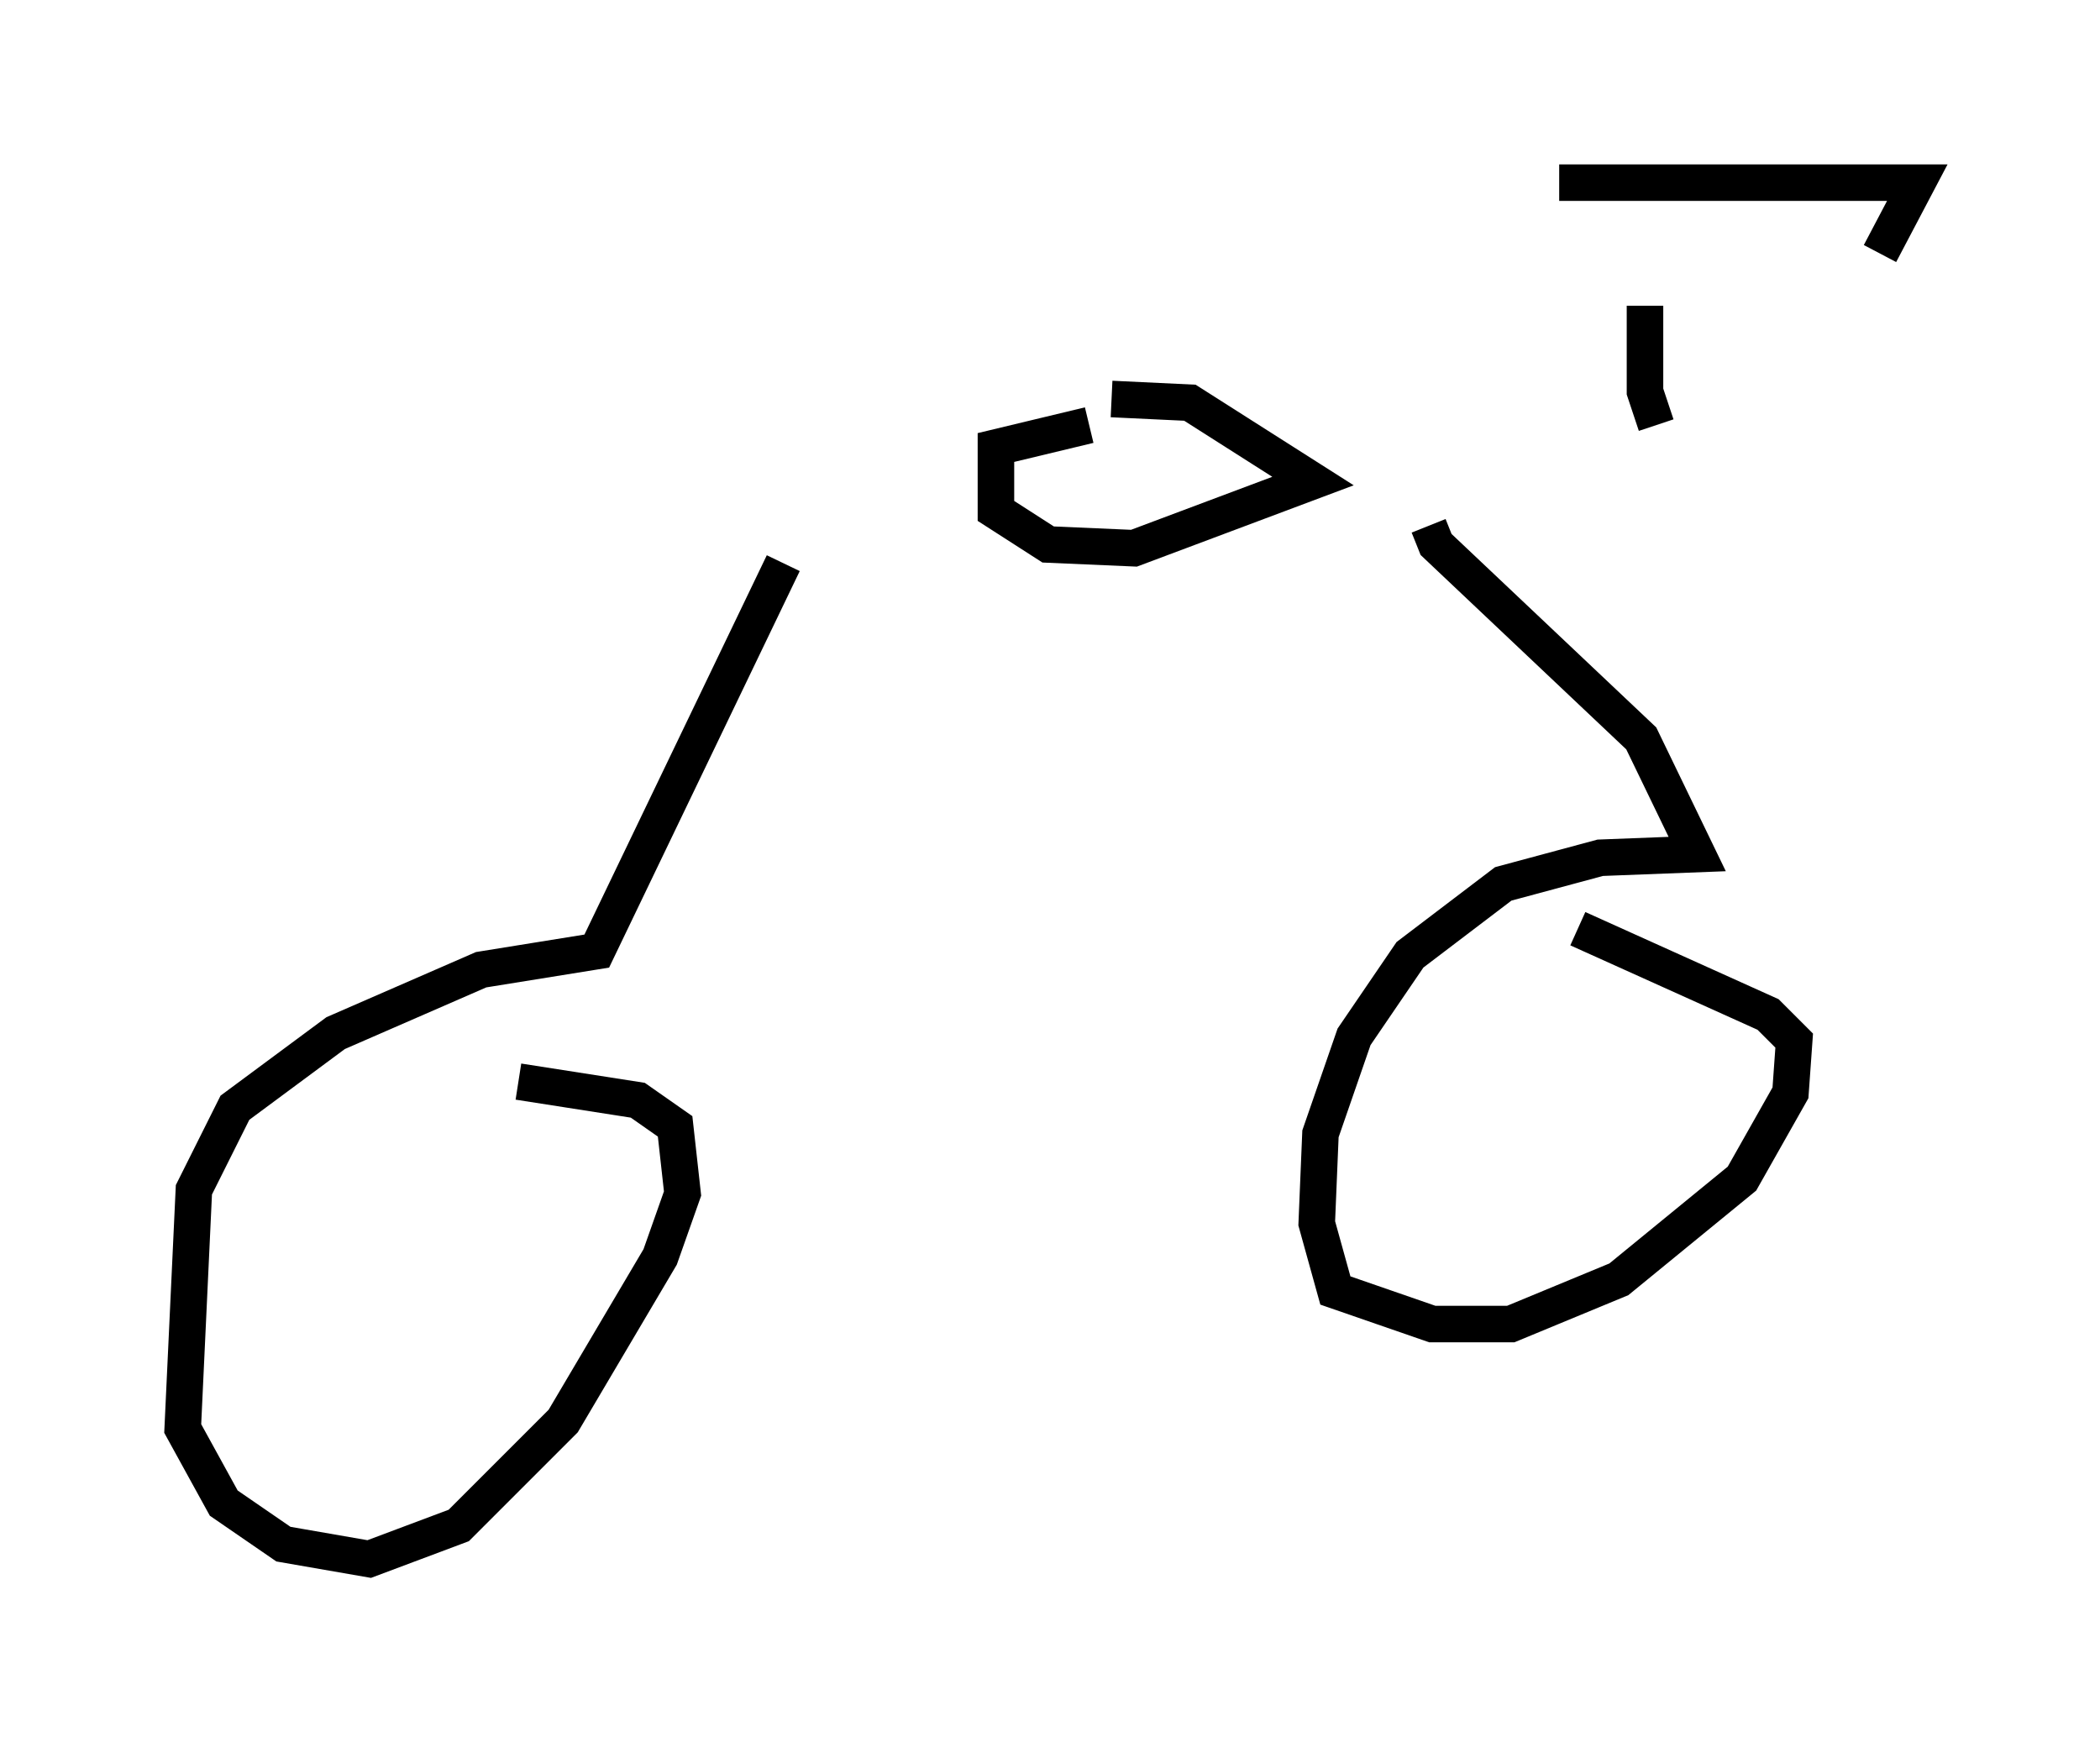 <?xml version="1.0" encoding="utf-8" ?>
<svg baseProfile="full" height="47.669" version="1.1" width="57.469" xmlns="http://www.w3.org/2000/svg" xmlns:ev="http://www.w3.org/2001/xml-events" xmlns:xlink="http://www.w3.org/1999/xlink"><defs /><rect fill="white" height="47.669" width="57.469" x="0" y="0" /><path d="M17.965, 15.106 m27.257, -1.838 m-15.415, -1.633 l-2.552, 0.613 0.0, 1.735 l1.429, 0.919 2.348, 0.102 l4.9, -1.838 -3.369, -2.144 l-2.144, -0.102 m8.677, 3.471 l0.204, 0.51 5.615, 5.308 l1.531, 3.165 -2.654, 0.102 l-2.654, 0.715 -2.552, 1.94 l-1.531, 2.246 -0.919, 2.654 l-0.102, 2.45 0.51, 1.838 l2.654, 0.919 2.144, 0.0 l2.96, -1.225 3.369, -2.756 l1.327, -2.348 0.102, -1.429 l-0.715, -0.715 -5.206, -2.348 m-21.744, -10.004 l-5.104, 10.617 -3.165, 0.51 l-3.981, 1.735 -2.756, 2.042 l-1.123, 2.246 -0.306, 6.533 l1.123, 2.042 1.633, 1.123 l2.348, 0.408 2.45, -0.919 l2.858, -2.858 2.654, -4.492 l0.613, -1.735 -0.204, -1.838 l-1.021, -0.715 -3.267, -0.51 m31.136, -17.967 l-0.306, -0.919 0.0, -2.348 m-2.348, -3.369 l9.8, 0.0 -1.021, 1.94 " fill="none" stroke="black" stroke-width="1" /></svg>